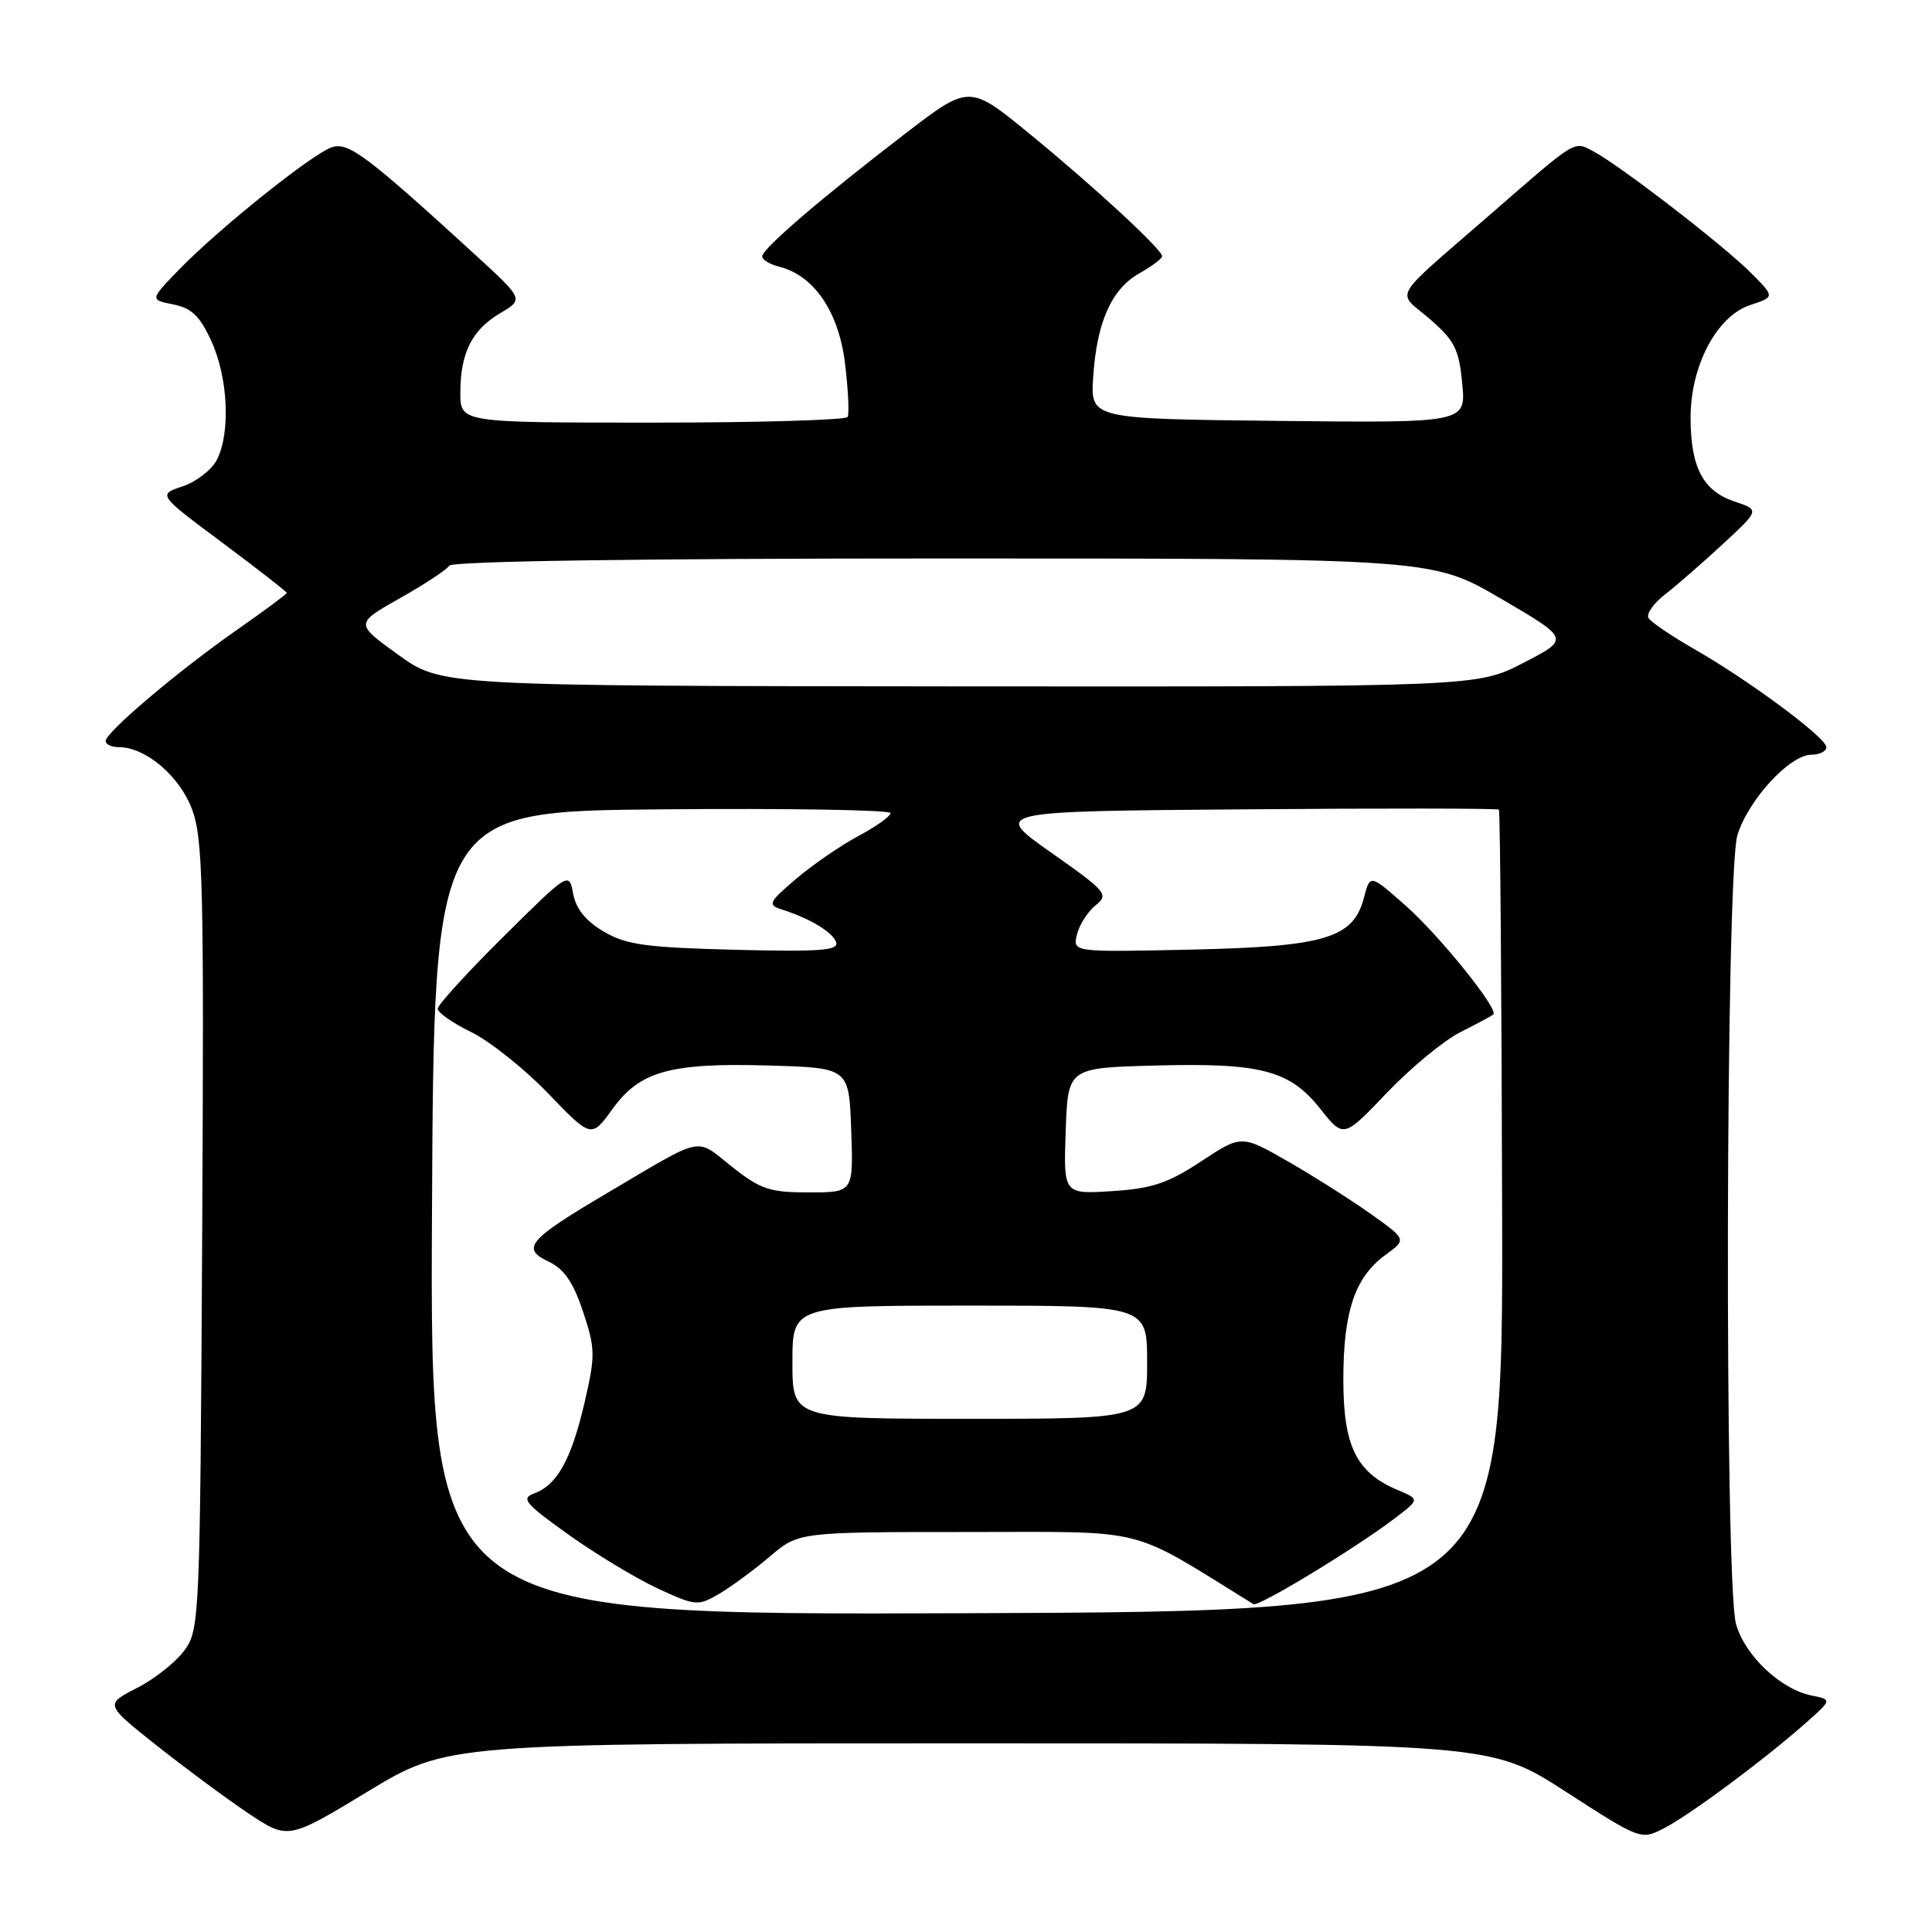 <?xml version="1.0" encoding="UTF-8" standalone="no"?>
<!DOCTYPE svg PUBLIC "-//W3C//DTD SVG 1.1//EN" "http://www.w3.org/Graphics/SVG/1.1/DTD/svg11.dtd" >
<svg xmlns="http://www.w3.org/2000/svg" xmlns:xlink="http://www.w3.org/1999/xlink" version="1.1" viewBox="0 0 256 256">
 <g >
 <path fill="currentColor"
d=" M 128.40 231.00 C 197.55 231.00 197.55 231.00 207.49 237.42 C 217.36 243.79 217.44 243.82 220.46 242.27 C 223.88 240.52 233.63 233.28 239.14 228.42 C 242.78 225.21 242.78 225.21 240.03 224.66 C 235.92 223.83 231.19 219.35 230.03 215.19 C 228.49 209.63 228.65 115.90 230.21 110.69 C 231.61 106.03 237.15 100.00 240.03 100.00 C 241.11 100.00 242.00 99.55 242.00 99.00 C 242.00 97.76 231.77 90.16 224.47 85.99 C 221.49 84.28 218.77 82.44 218.44 81.90 C 218.10 81.36 219.11 79.93 220.67 78.73 C 222.22 77.52 225.68 74.51 228.33 72.05 C 233.17 67.57 233.17 67.57 229.83 66.45 C 225.67 65.06 224.03 61.95 224.01 55.41 C 223.99 48.48 227.47 41.89 231.91 40.42 C 235.19 39.34 235.19 39.34 231.96 36.11 C 228.29 32.44 214.67 21.94 211.19 20.09 C 208.49 18.66 209.09 18.30 197.50 28.39 C 184.05 40.09 185.01 38.44 189.43 42.25 C 192.74 45.11 193.32 46.26 193.75 50.80 C 194.26 56.04 194.26 56.04 169.38 55.77 C 144.50 55.50 144.50 55.50 144.85 50.00 C 145.32 42.70 147.26 38.33 150.95 36.23 C 152.62 35.28 153.99 34.26 153.99 33.96 C 154.00 33.07 145.03 24.78 136.47 17.77 C 128.44 11.19 128.44 11.19 119.97 17.69 C 108.81 26.26 101.00 32.96 101.00 33.97 C 101.00 34.42 102.02 35.04 103.28 35.35 C 107.87 36.51 111.14 41.31 111.97 48.16 C 112.39 51.65 112.55 54.84 112.31 55.25 C 112.08 55.66 100.43 56.00 86.44 56.00 C 61.00 56.00 61.00 56.00 61.00 52.05 C 61.00 46.76 62.53 43.71 66.29 41.49 C 69.40 39.65 69.40 39.65 62.95 33.74 C 48.64 20.65 46.19 18.81 44.01 19.50 C 41.47 20.30 28.93 30.34 23.68 35.77 C 19.86 39.72 19.86 39.72 22.97 40.34 C 25.41 40.83 26.50 41.89 28.02 45.23 C 30.23 50.09 30.56 57.35 28.74 60.92 C 28.06 62.25 26.02 63.83 24.21 64.44 C 20.91 65.54 20.91 65.54 29.46 71.91 C 34.15 75.41 38.00 78.41 38.00 78.56 C 38.00 78.72 35.01 80.94 31.35 83.49 C 23.55 88.95 14.00 97.04 14.00 98.19 C 14.00 98.64 14.79 99.00 15.75 99.00 C 19.28 99.01 23.75 102.78 25.42 107.17 C 26.90 111.03 27.04 117.13 26.79 163.68 C 26.51 214.53 26.45 215.93 24.44 218.68 C 23.31 220.23 20.48 222.48 18.14 223.67 C 13.90 225.84 13.90 225.84 20.70 231.24 C 24.44 234.21 29.90 238.25 32.83 240.22 C 38.16 243.79 38.16 243.79 48.71 237.40 C 59.26 231.00 59.26 231.00 128.40 231.00 Z  M 57.24 160.76 C 57.50 107.50 57.50 107.50 87.75 107.24 C 104.39 107.09 118.00 107.32 118.00 107.74 C 118.00 108.16 116.09 109.52 113.75 110.77 C 111.41 112.02 107.70 114.57 105.50 116.44 C 101.89 119.51 101.70 119.90 103.50 120.48 C 107.30 121.68 110.34 123.51 110.79 124.85 C 111.15 125.95 108.67 126.13 97.37 125.85 C 85.58 125.55 82.98 125.19 80.00 123.44 C 77.64 122.06 76.32 120.43 75.95 118.44 C 75.40 115.50 75.40 115.50 66.70 124.12 C 61.91 128.86 58.00 133.16 58.00 133.67 C 58.00 134.18 60.00 135.57 62.44 136.76 C 64.88 137.95 69.46 141.59 72.62 144.87 C 78.35 150.82 78.35 150.82 81.15 146.96 C 84.80 141.91 88.81 140.80 102.00 141.19 C 112.50 141.50 112.50 141.50 112.79 149.75 C 113.08 158.00 113.08 158.00 107.18 158.00 C 101.97 158.00 100.78 157.60 96.95 154.57 C 92.05 150.69 93.50 150.38 80.43 158.10 C 69.99 164.27 69.00 165.42 72.69 167.17 C 74.76 168.15 75.96 169.90 77.26 173.81 C 78.89 178.72 78.90 179.60 77.47 185.79 C 75.72 193.34 73.84 196.76 70.81 197.87 C 68.98 198.55 69.52 199.19 75.35 203.36 C 78.99 205.95 84.30 209.16 87.17 210.49 C 92.17 212.80 92.48 212.83 95.28 211.20 C 96.87 210.26 99.90 208.04 102.00 206.25 C 105.82 203.00 105.82 203.00 128.20 203.00 C 152.60 203.00 149.26 202.16 166.09 212.56 C 166.74 212.96 179.61 205.15 184.81 201.19 C 188.12 198.67 188.12 198.67 185.23 197.45 C 179.73 195.14 178.00 191.65 178.00 182.83 C 178.00 173.77 179.53 169.24 183.57 166.29 C 186.39 164.24 186.39 164.24 181.66 160.87 C 179.06 159.02 174.13 155.89 170.72 153.93 C 164.50 150.36 164.50 150.36 159.15 153.89 C 154.75 156.79 152.65 157.49 147.36 157.83 C 140.92 158.24 140.92 158.24 141.21 149.87 C 141.50 141.50 141.50 141.50 153.00 141.19 C 167.09 140.81 170.89 141.81 174.95 146.93 C 178.03 150.82 178.03 150.82 183.76 144.81 C 186.92 141.50 191.30 137.88 193.50 136.77 C 195.70 135.66 197.67 134.61 197.87 134.42 C 198.63 133.75 190.70 123.91 186.20 119.95 C 181.54 115.84 181.54 115.84 180.74 118.91 C 179.34 124.32 175.66 125.43 157.82 125.83 C 142.14 126.17 142.14 126.17 142.70 123.84 C 143.01 122.55 144.12 120.81 145.16 119.97 C 146.96 118.53 146.65 118.16 139.28 112.97 C 131.50 107.50 131.50 107.50 164.90 107.24 C 183.27 107.09 198.44 107.11 198.61 107.28 C 198.78 107.45 198.97 131.42 199.04 160.54 C 199.17 213.50 199.17 213.50 128.08 213.76 C 56.98 214.01 56.98 214.01 57.24 160.76 Z  M 105.00 180.50 C 105.00 173.00 105.00 173.00 128.50 173.00 C 152.00 173.00 152.00 173.00 152.00 180.50 C 152.00 188.00 152.00 188.00 128.50 188.00 C 105.00 188.00 105.00 188.00 105.00 180.50 Z  M 52.77 86.76 C 47.04 82.63 47.04 82.63 52.98 79.27 C 56.25 77.43 59.20 75.49 59.52 74.96 C 59.89 74.36 84.51 74.00 124.95 74.00 C 189.77 74.00 189.77 74.00 198.89 79.33 C 208.01 84.66 208.01 84.66 201.86 87.83 C 195.72 91.00 195.72 91.00 127.11 90.95 C 58.50 90.89 58.50 90.89 52.77 86.76 Z "/>
</g>
</svg>